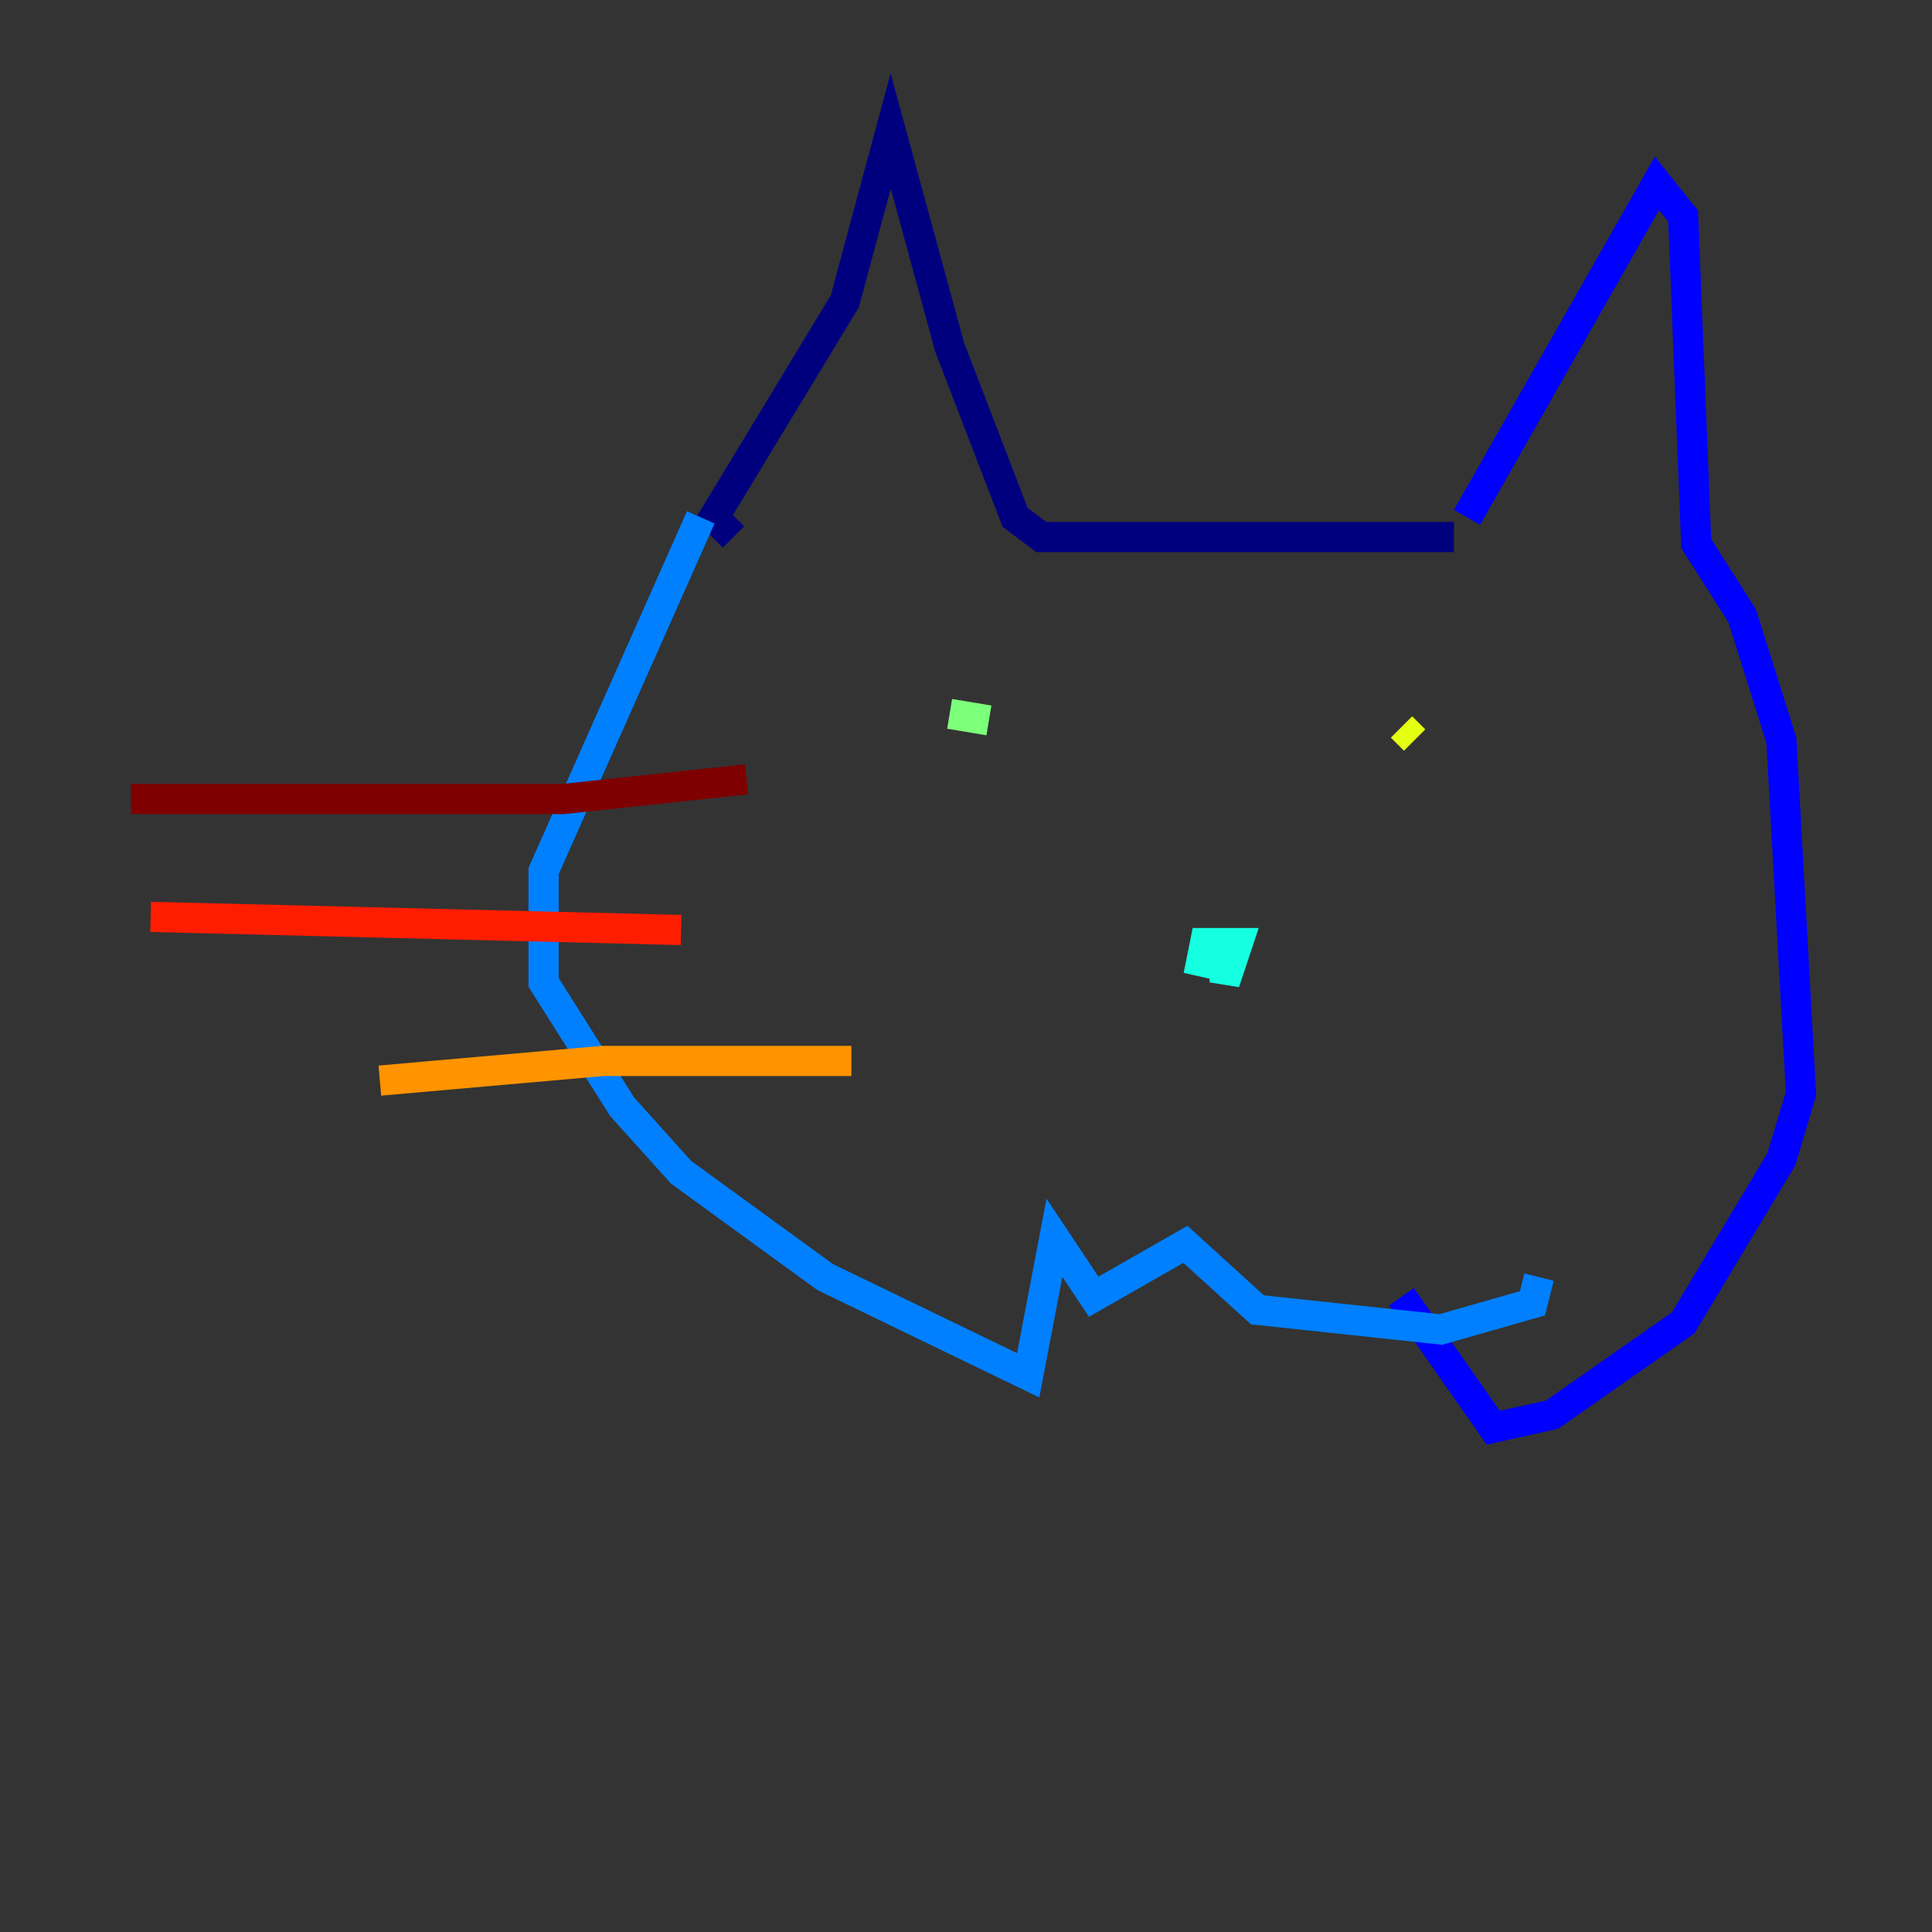 <?xml version="1.0" encoding="utf-8" ?>
<svg baseProfile="tiny" height="128" version="1.2" viewBox="0,0,128,128" width="128" xmlns="http://www.w3.org/2000/svg" xmlns:ev="http://www.w3.org/2001/xml-events" xmlns:xlink="http://www.w3.org/1999/xlink"><rect x="0" y="0" width="128" height="128" fill="#333333" stroke="none"/><defs /><polyline fill="none" points="96.325,35.58 68.99,35.58 67.254,34.278 62.915,22.997 59.01,8.678 55.973,19.959 47.295,34.278 48.597,35.58" stroke="#00007f" stroke-width="2" /><polyline fill="none" points="97.193,34.278 109.776,12.149 111.512,14.319 112.38,36.014 115.417,40.786 118.02,49.031 119.322,72.461 118.02,76.8 111.512,87.647 102.834,93.722 98.929,94.59 92.854,85.912" stroke="#0000ff" stroke-width="2" /><polyline fill="none" points="46.427,34.278 36.014,57.709 36.014,65.085 41.22,73.329 45.125,77.668 54.671,84.61 68.122,91.119 69.858,82.007 72.461,85.912 78.536,82.441 83.308,86.78 95.458,88.081 101.532,86.346 101.966,84.61" stroke="#0080ff" stroke-width="2" /><polyline fill="none" points="81.139,62.915 81.139,65.085 82.007,62.481 79.837,62.481 79.403,64.651 79.837,62.915" stroke="#15ffe1" stroke-width="2" /><polyline fill="none" points="62.915,47.295 65.519,47.729" stroke="#7cff79" stroke-width="2" /><polyline fill="none" points="93.722,49.031 92.854,48.163" stroke="#e4ff12" stroke-width="2" /><polyline fill="none" points="56.407,70.291 39.919,70.291 25.166,71.593" stroke="#ff9400" stroke-width="2" /><polyline fill="none" points="45.125,61.614 9.98,60.746" stroke="#ff1d00" stroke-width="2" /><polyline fill="none" points="49.464,51.634 37.315,52.936 8.678,52.936" stroke="#7f0000" stroke-width="2" /></svg>